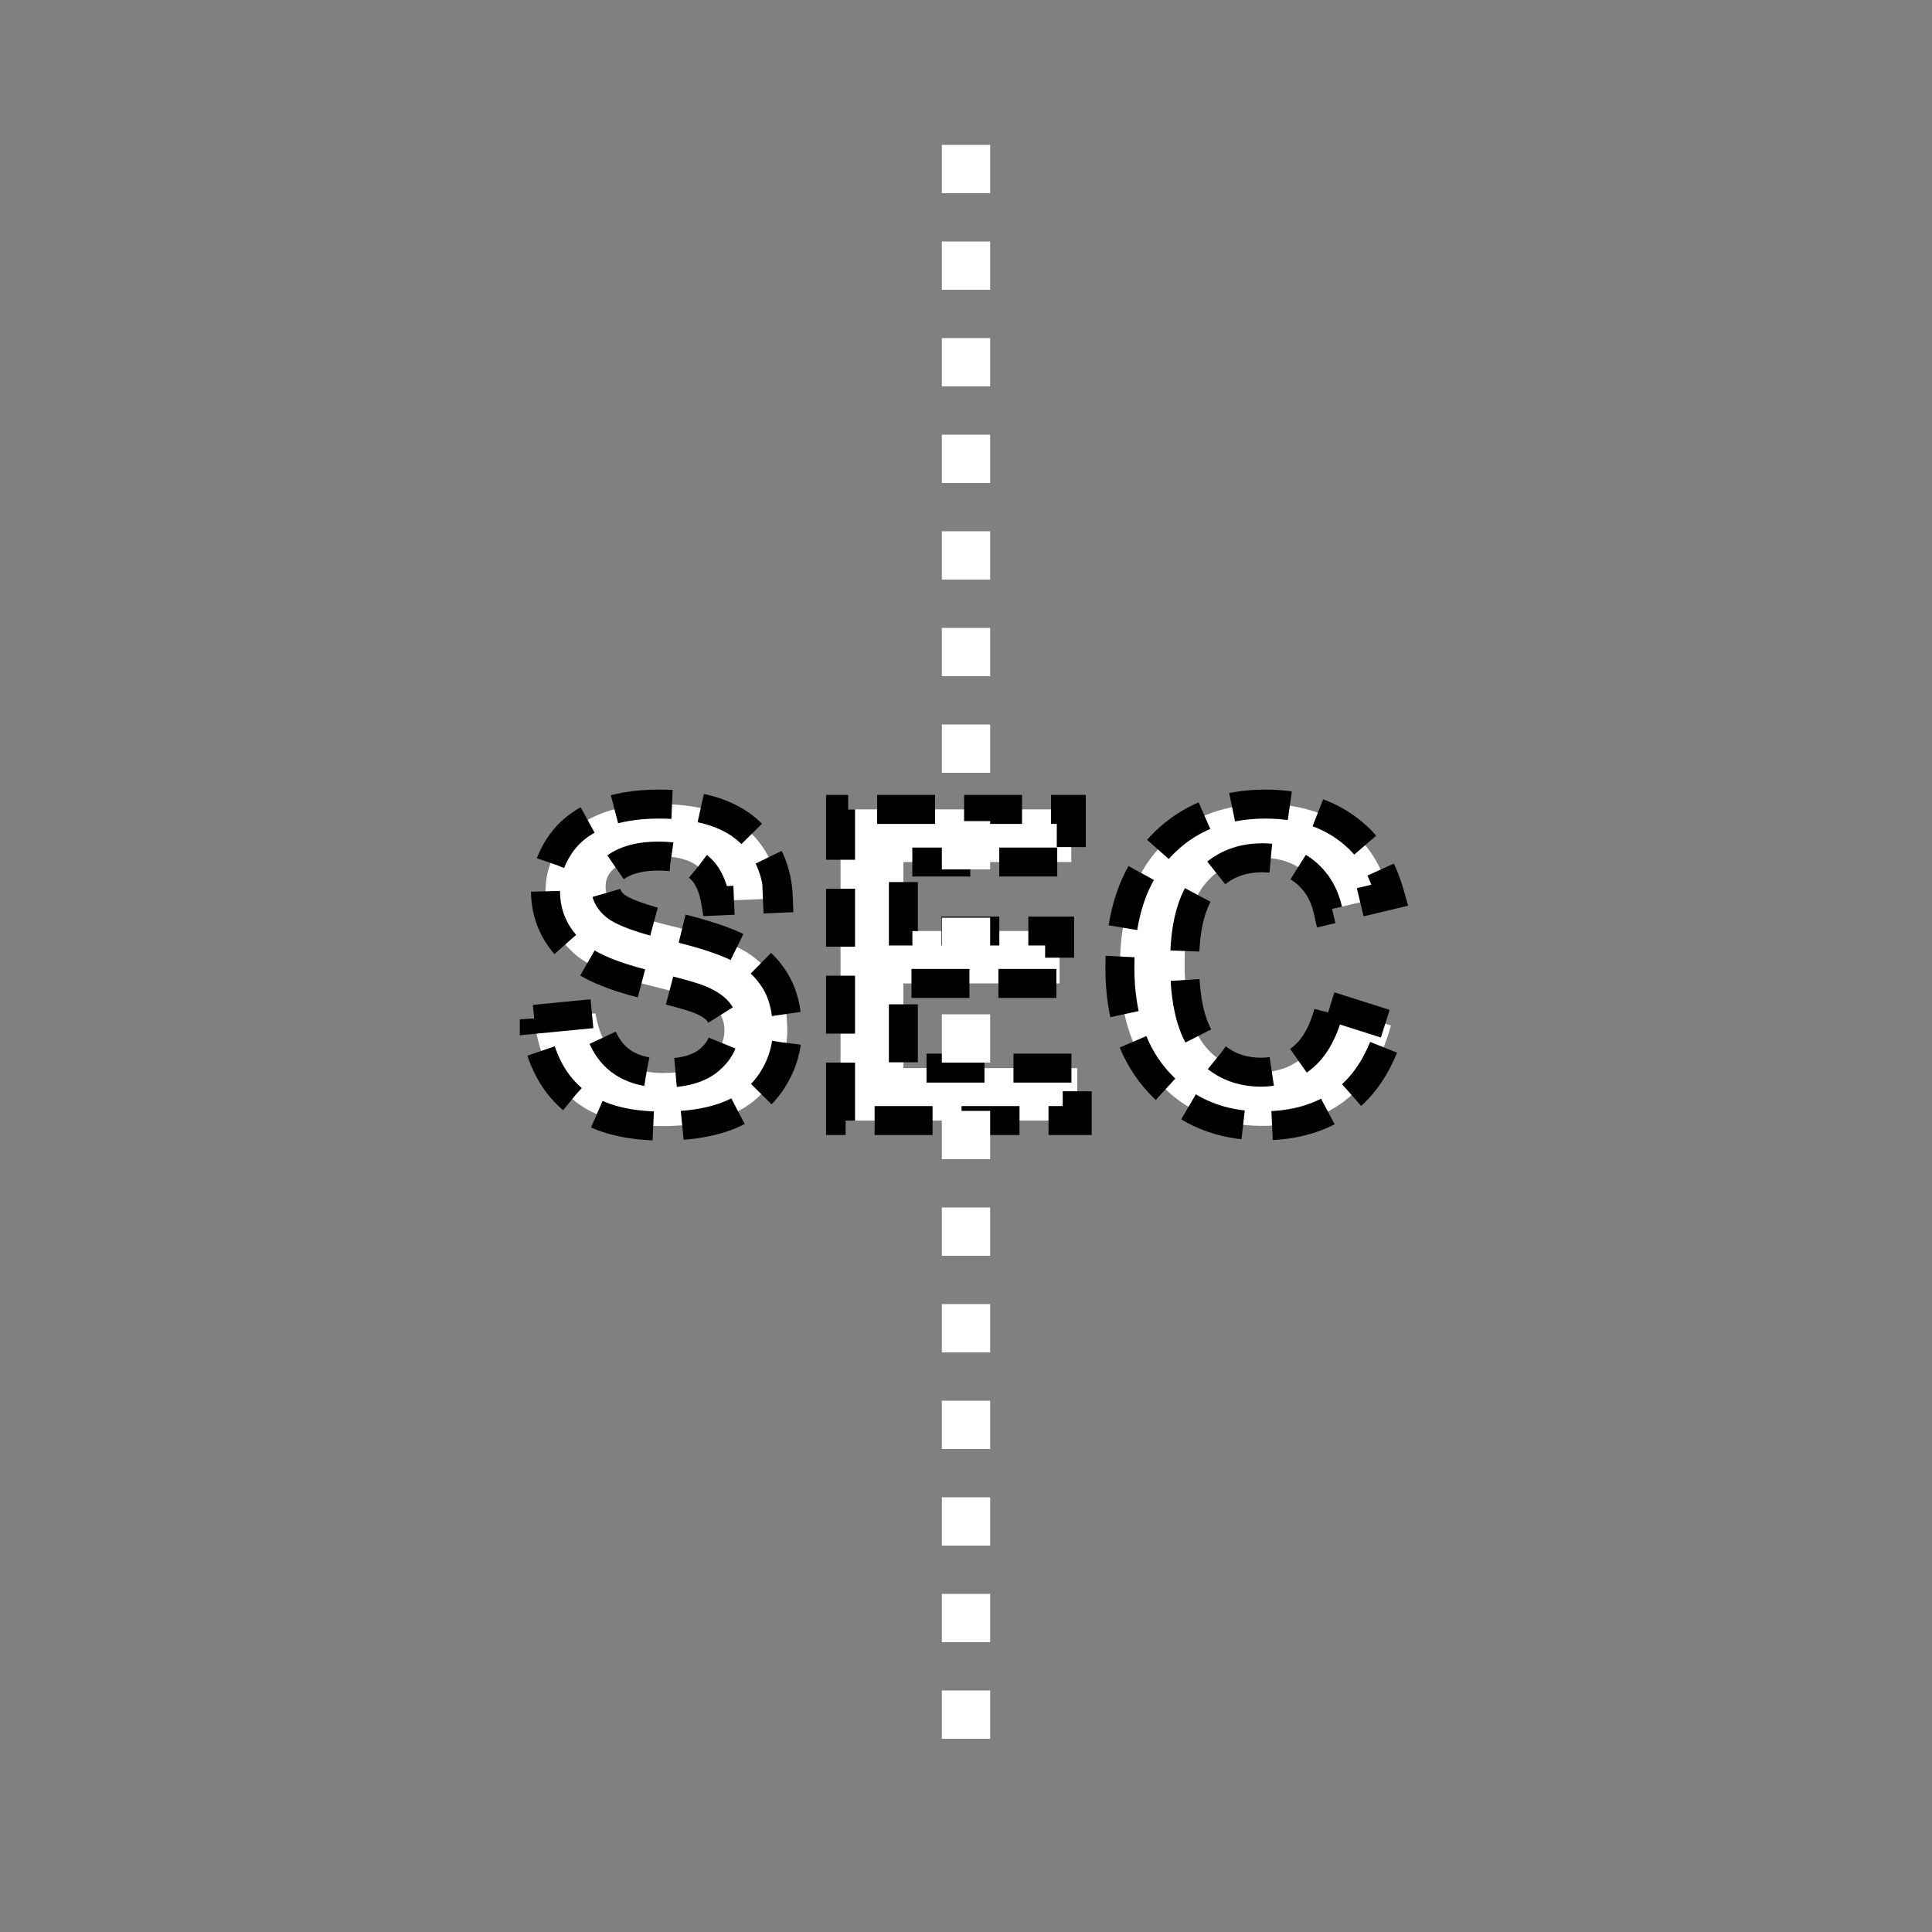 <?xml version="1.0" encoding="UTF-8" standalone="no"?>
<!--
Copyright 2006-2009, 2017, 2020 United States Government, as represented by the
Administrator of the National Aeronautics and Space Administration.
All rights reserved.

The NASA World Wind Java (WWJ) platform is licensed under the Apache License,
Version 2.0 (the "License"); you may not use this file except in compliance
with the License. You may obtain a copy of the License at
http://www.apache.org/licenses/LICENSE-2.0

Unless required by applicable law or agreed to in writing, software distributed
under the License is distributed on an "AS IS" BASIS, WITHOUT WARRANTIES OR
CONDITIONS OF ANY KIND, either express or implied. See the License for the
specific language governing permissions and limitations under the License.

NASA World Wind Java (WWJ) also contains the following 3rd party Open Source
software:

    Jackson Parser – Licensed under Apache 2.0
    GDAL – Licensed under MIT
    JOGL – Licensed under  Berkeley Software Distribution (BSD)
    Gluegen – Licensed under Berkeley Software Distribution (BSD)

A complete listing of 3rd Party software notices and licenses included in
NASA World Wind Java (WWJ)  can be found in the WorldWindJava-v2.2 3rd-party
notices and licenses PDF found in code directory.
-->

<!--
MIL-STD-2525 tactical symbol icon image. During icon composition this image is multiplied by the desired frame color 
(e.g. black), then drawn on top of the frame and fill.
-->

<svg
   xmlns:dc="http://purl.org/dc/elements/1.1/"
   xmlns:cc="http://creativecommons.org/ns#"
   xmlns:rdf="http://www.w3.org/1999/02/22-rdf-syntax-ns#"
   xmlns:svg="http://www.w3.org/2000/svg"
   xmlns="http://www.w3.org/2000/svg"
   xmlns:sodipodi="http://sodipodi.sourceforge.net/DTD/sodipodi-0.dtd"
   xmlns:inkscape="http://www.inkscape.org/namespaces/inkscape"
   height="400px"
   viewBox="0 0 400 400"
   width="400px"
   id="svg2"
   version="1.1"
   inkscape:version="0.48.2 r9819"
   sodipodi:docname="shgaucsgm------.svg">
  <rect x="0" y="0" width="400" height="400" fill="#808080" stroke="none"/>
  <defs
     id="defs10" />
  <sodipodi:namedview
     pagecolor="#ffffff"
     bordercolor="#666666"
     borderopacity="1"
     objecttolerance="10"
     gridtolerance="10"
     guidetolerance="10"
     inkscape:pageopacity="0"
     inkscape:pageshadow="2"
     inkscape:window-width="705"
     inkscape:window-height="480"
     id="namedview8"
     showgrid="false"
     inkscape:zoom="0.59"
     inkscape:cx="200"
     inkscape:cy="200"
     inkscape:window-x="77"
     inkscape:window-y="50"
     inkscape:window-maximized="0"
     inkscape:current-layer="svg2" />
  <g
     style="font-size:90px;font-weight:bold;text-anchor:middle;fill:#ffffff;font-family:Arial;stroke:#000000;stroke-opacity:1;stroke-width:6;stroke-miterlimit:4;stroke-dasharray:12,6;stroke-dashoffset:0"
     id="text4">
    <path
       d="m 110.615,211.038 12.656,-1.23 c 0.762,4.248 2.307,7.368 4.636,9.36 2.329,1.992 5.471,2.988 9.426,2.988 4.189,1e-5 7.346,-0.886 9.47,-2.659 2.124,-1.772 3.186,-3.845 3.186,-6.218 -4e-5,-1.523 -0.447,-2.82 -1.34,-3.889 -0.894,-1.069 -2.454,-1.999 -4.68,-2.791 -1.523,-0.527 -4.995,-1.465 -10.415,-2.812 -6.973,-1.728 -11.865,-3.853 -14.678,-6.372 -3.955,-3.545 -5.933,-7.866 -5.933,-12.964 -1e-5,-3.281 0.93,-6.35 2.791,-9.207 1.86,-2.856 4.541,-5.032 8.042,-6.526 3.501,-1.494 7.727,-2.241 12.678,-2.241 8.086,6e-5 14.172,1.773 18.259,5.317 4.087,3.545 6.233,8.276 6.438,14.194 l -13.008,0.571 c -0.557,-3.311 -1.751,-5.691 -3.582,-7.141 -1.831,-1.45 -4.578,-2.175 -8.24,-2.175 -3.779,6e-5 -6.738,0.776 -8.877,2.329 -1.377,0.996 -2.065,2.329 -2.065,3.999 -2e-5,1.523 0.645,2.827 1.934,3.911 1.641,1.377 5.625,2.813 11.953,4.307 6.328,1.494 11.008,3.04 14.041,4.636 3.032,1.597 5.405,3.779 7.119,6.548 1.714,2.769 2.571,6.189 2.571,10.261 -6e-5,3.691 -1.025,7.148 -3.076,10.371 -2.051,3.223 -4.951,5.618 -8.701,7.185 -3.75,1.567 -8.423,2.351 -14.019,2.351 -8.145,0 -14.399,-1.882 -18.765,-5.647 -4.365,-3.765 -6.973,-9.25 -7.822,-16.458 z"
       style="font-size:90px;font-weight:bold;text-anchor:middle;fill:#ffffff;font-family:Arial;stroke:#000000;stroke-opacity:1;stroke-width:6;stroke-miterlimit:4;stroke-dasharray:12,6;stroke-dashoffset:0"
       id="path2990" />
    <path
       d="m 174.028,232 0,-64.424 47.769,0 0,10.898 -34.761,0 0,14.282 32.344,0 0,10.854 -32.344,0 0,17.534 35.991,0 0,10.854 z"
       style="font-size:90px;font-weight:bold;text-anchor:middle;fill:#ffffff;font-family:Arial;stroke:#000000;stroke-opacity:1;stroke-width:6;stroke-miterlimit:4;stroke-dasharray:12,6;stroke-dashoffset:0"
       id="path2992" />
    <path
       d="m 275.366,208.313 12.612,3.999 c -1.934,7.031 -5.149,12.253 -9.646,15.666 -4.497,3.413 -10.203,5.12 -17.117,5.12 -8.555,0 -15.586,-2.922 -21.094,-8.767 -5.508,-5.845 -8.262,-13.835 -8.262,-23.972 0,-10.723 2.769,-19.05 8.306,-24.983 5.537,-5.933 12.817,-8.899 21.841,-8.899 7.881,6e-5 14.282,2.329 19.204,6.987 2.93,2.754 5.127,6.709 6.592,11.865 l -12.876,3.076 c -0.762,-3.34 -2.351,-5.977 -4.768,-7.91 -2.417,-1.934 -5.354,-2.9 -8.811,-2.9 -4.775,6e-5 -8.65,1.714 -11.624,5.142 -2.974,3.428 -4.46,8.98 -4.46,16.655 -2e-5,8.145 1.465,13.945 4.395,17.402 2.93,3.457 6.738,5.186 11.426,5.186 3.457,1e-5 6.431,-1.099 8.921,-3.296 2.49,-2.197 4.277,-5.654 5.361,-10.371 z"
       style="font-size:90px;font-weight:bold;text-anchor:middle;fill:#ffffff;font-family:Arial;stroke:#000000;stroke-opacity:1;stroke-width:6;stroke-miterlimit:4;stroke-dasharray:12,6;stroke-dashoffset:0"
       id="path2994" />
  </g>
  <line
     style="stroke:rgb(255,255,255);stroke-width:10;stroke-dasharray:10"
     x1="200"
     x2="200"
     y1="30"
     y2="370"
     id="line6" />
</svg>
